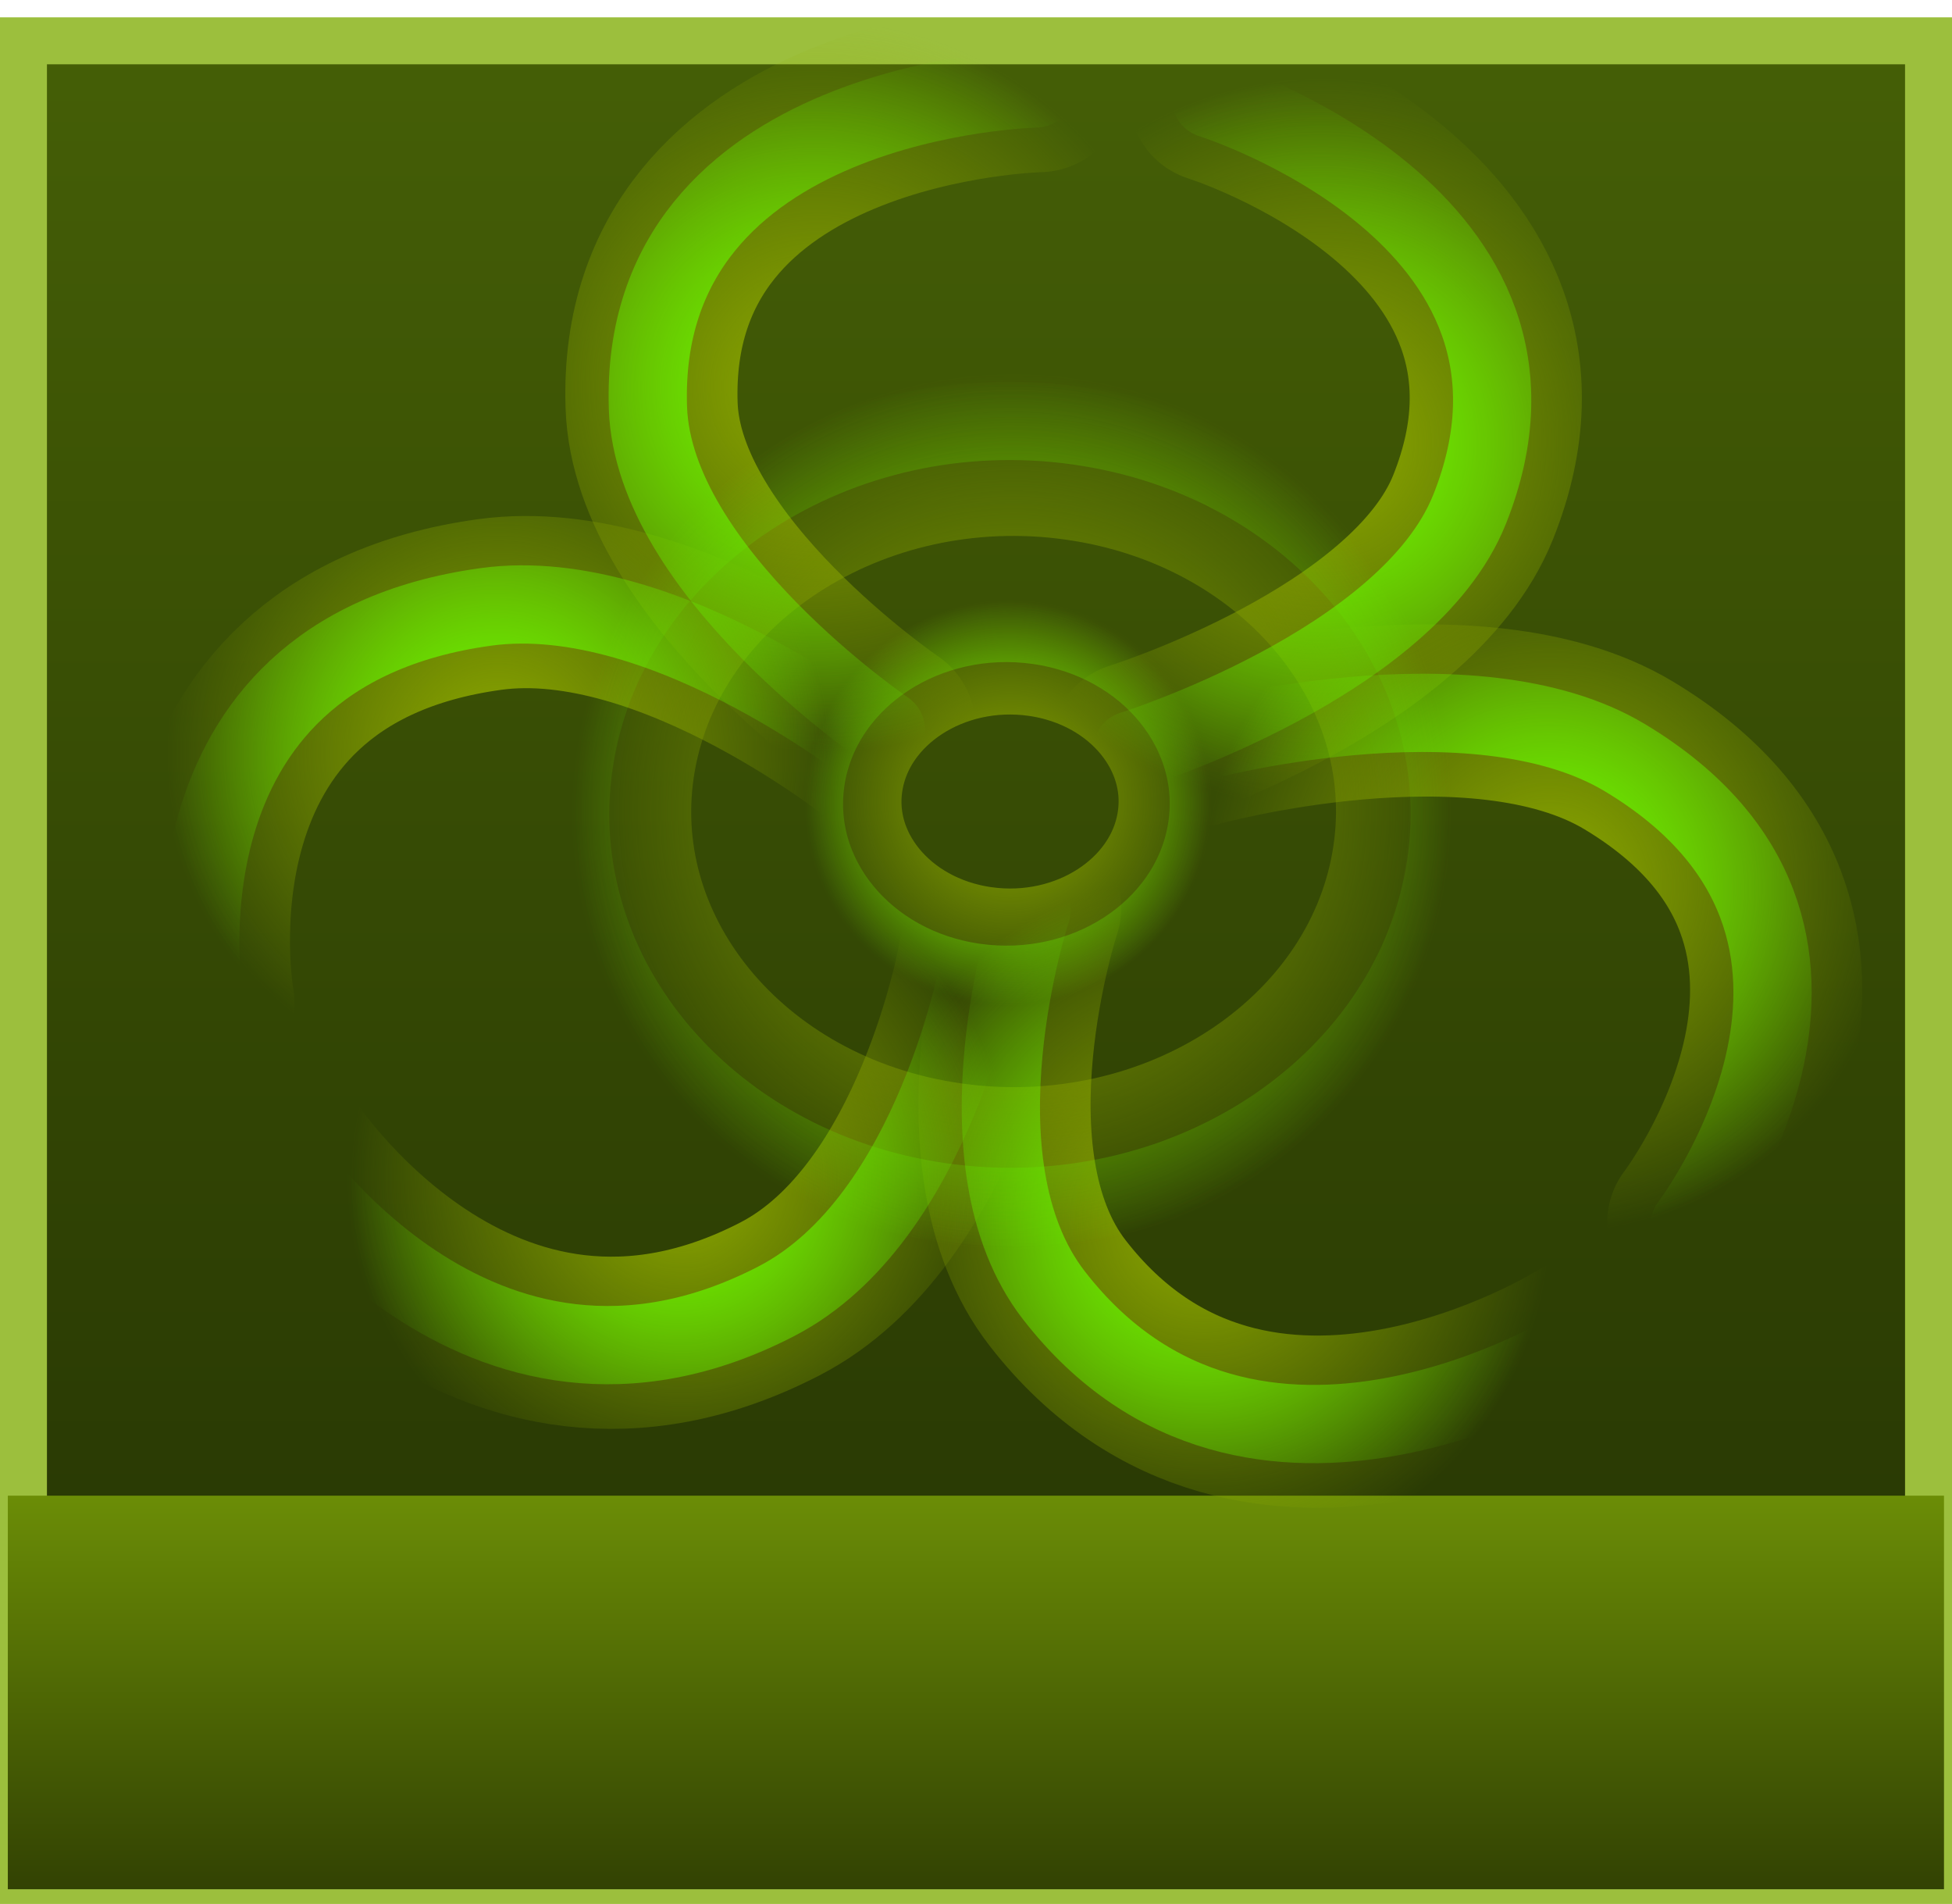 <svg version="1.1" xmlns="http://www.w3.org/2000/svg" xmlns:xlink="http://www.w3.org/1999/xlink" width="62.363" height="60.815" viewBox="0,0,62.363,60.815"><defs><linearGradient x1="270.895" y1="121.102" x2="270.895" y2="179.863" gradientUnits="userSpaceOnUse" id="color-1"><stop offset="0" stop-color="#455f06"/><stop offset="1" stop-color="#233103"/></linearGradient><linearGradient x1="270.892" y1="167.571" x2="270.892" y2="180.143" gradientUnits="userSpaceOnUse" id="color-2"><stop offset="0" stop-color="#6b8d06"/><stop offset="1" stop-color="#324203"/></linearGradient><radialGradient cx="265.813" cy="132.125" r="11.667" gradientUnits="userSpaceOnUse" id="color-3"><stop offset="0" stop-color="#8fab00"/><stop offset="1" stop-color="#8fab00" stop-opacity="0"/></radialGradient><radialGradient cx="281.966" cy="133.947" r="11.667" gradientUnits="userSpaceOnUse" id="color-4"><stop offset="0" stop-color="#8fab00"/><stop offset="1" stop-color="#8fab00" stop-opacity="0"/></radialGradient><radialGradient cx="289.231" cy="148.125" r="11.082" gradientUnits="userSpaceOnUse" id="color-5"><stop offset="0" stop-color="#8fab00"/><stop offset="1" stop-color="#8fab00" stop-opacity="0"/></radialGradient><radialGradient cx="278.167" cy="158.796" r="11.082" gradientUnits="userSpaceOnUse" id="color-6"><stop offset="0" stop-color="#8fab00"/><stop offset="1" stop-color="#8fab00" stop-opacity="0"/></radialGradient><radialGradient cx="261.511" cy="157.427" r="10.595" gradientUnits="userSpaceOnUse" id="color-7"><stop offset="0" stop-color="#8fab00"/><stop offset="1" stop-color="#8fab00" stop-opacity="0"/></radialGradient><radialGradient cx="255.631" cy="143.862" r="10.595" gradientUnits="userSpaceOnUse" id="color-8"><stop offset="0" stop-color="#8fab00"/><stop offset="1" stop-color="#8fab00" stop-opacity="0"/></radialGradient><radialGradient cx="272.096" cy="145.72" r="14.014" gradientUnits="userSpaceOnUse" id="color-9"><stop offset="0" stop-color="#8fab00"/><stop offset="1" stop-color="#8fab00" stop-opacity="0"/></radialGradient><radialGradient cx="271.982" cy="145.399" r="6.451" gradientUnits="userSpaceOnUse" id="color-10"><stop offset="0" stop-color="#8fab00"/><stop offset="1" stop-color="#8fab00" stop-opacity="0"/></radialGradient><radialGradient cx="265.697" cy="132.2" r="11.667" gradientUnits="userSpaceOnUse" id="color-11"><stop offset="0" stop-color="#65ff00"/><stop offset="1" stop-color="#65ff00" stop-opacity="0"/></radialGradient><radialGradient cx="281.85" cy="134.023" r="11.667" gradientUnits="userSpaceOnUse" id="color-12"><stop offset="0" stop-color="#65ff00"/><stop offset="1" stop-color="#65ff00" stop-opacity="0"/></radialGradient><radialGradient cx="289.115" cy="148.201" r="11.082" gradientUnits="userSpaceOnUse" id="color-13"><stop offset="0" stop-color="#65ff00"/><stop offset="1" stop-color="#65ff00" stop-opacity="0"/></radialGradient><radialGradient cx="278.05" cy="158.872" r="11.082" gradientUnits="userSpaceOnUse" id="color-14"><stop offset="0" stop-color="#65ff00"/><stop offset="1" stop-color="#65ff00" stop-opacity="0"/></radialGradient><radialGradient cx="261.395" cy="157.502" r="10.595" gradientUnits="userSpaceOnUse" id="color-15"><stop offset="0" stop-color="#65ff00"/><stop offset="1" stop-color="#65ff00" stop-opacity="0"/></radialGradient><radialGradient cx="255.515" cy="143.938" r="10.595" gradientUnits="userSpaceOnUse" id="color-16"><stop offset="0" stop-color="#65ff00"/><stop offset="1" stop-color="#65ff00" stop-opacity="0"/></radialGradient><radialGradient cx="271.979" cy="145.796" r="14.014" gradientUnits="userSpaceOnUse" id="color-17"><stop offset="0" stop-color="#65ff00"/><stop offset="1" stop-color="#65ff00" stop-opacity="0"/></radialGradient><radialGradient cx="271.865" cy="145.475" r="6.451" gradientUnits="userSpaceOnUse" id="color-18"><stop offset="0" stop-color="#65ff00"/><stop offset="1" stop-color="#65ff00" stop-opacity="0"/></radialGradient></defs><g transform="translate(-239.713,-119.798)"><g data-paper-data="{&quot;isPaintingLayer&quot;:true}" fill-rule="nonzero" stroke-linejoin="miter" stroke-miterlimit="10" stroke-dasharray="" stroke-dashoffset="0" style="mix-blend-mode: normal"><path d="M240.463,179.863v-58.761h60.863v58.761z" fill="url(#color-1)" stroke="#9cbf3d" stroke-width="1.5" stroke-linecap="butt"/><path d="M239.963,180.143v-12.571h61.857v12.571z" fill="url(#color-2)" stroke="none" stroke-width="0" stroke-linecap="butt"/><path d="M268.131,143.032c0,0 -7.429,-5.05 -7.601,-10.286c-0.327,-9.933 12.385,-10.198 12.385,-10.198" fill="none" stroke="url(#color-3)" stroke-width="5.5" stroke-linecap="round"/><path d="M278.519,122.88c0,0 12.001,3.756 8.259,13.115c-1.973,4.934 -10.783,7.689 -10.783,7.689" data-paper-data="{&quot;index&quot;:null}" fill="none" stroke="url(#color-4)" stroke-width="5.5" stroke-linecap="round"/><path d="M277.957,143.456c0,0 8.921,-2.455 13.786,0.469c9.229,5.547 2.066,14.935 2.066,14.935" fill="none" stroke="url(#color-5)" stroke-width="5.5" stroke-linecap="round"/><path d="M290.244,162.737c0,0 -10.406,6.529 -16.742,-1.638c-3.34,-4.306 -0.717,-12.31 -0.717,-12.31" data-paper-data="{&quot;index&quot;:null}" fill="none" stroke="url(#color-6)" stroke-width="5.5" stroke-linecap="round"/><path d="M271.152,150.423c0,0 -1.444,8.239 -6.519,10.863c-9.627,4.977 -15.928,-4.892 -15.928,-4.892" fill="none" stroke="url(#color-7)" stroke-width="5.5" stroke-linecap="round"/><path d="M246.37,151.83c0,0 -2.002,-11.22 8.992,-12.724c5.796,-0.793 12.695,4.824 12.695,4.824" data-paper-data="{&quot;index&quot;:null}" fill="none" stroke="url(#color-8)" stroke-width="5.5" stroke-linecap="round"/><path d="M258.22,143.759c1.212,-6.847 8.407,-11.52 16.07,-10.437c7.663,1.083 12.893,7.511 11.682,14.358c-1.212,6.847 -8.407,11.52 -16.07,10.437c-7.663,-1.083 -12.893,-7.511 -11.682,-14.358z" fill="none" stroke="url(#color-9)" stroke-width="7.5" stroke-linecap="butt"/><path d="M265.594,144.497c0.558,-3.152 3.87,-5.303 7.398,-4.805c3.528,0.498 5.936,3.458 5.378,6.61c-0.558,3.152 -3.87,5.303 -7.398,4.805c-3.528,-0.498 -5.936,-3.458 -5.378,-6.61z" fill="none" stroke="url(#color-10)" stroke-width="6" stroke-linecap="butt"/><path d="M268.014,143.108c0,0 -7.429,-5.05 -7.601,-10.286c-0.327,-9.933 12.385,-10.198 12.385,-10.198" fill="none" stroke="url(#color-11)" stroke-width="2.5" stroke-linecap="round"/><path d="M278.403,122.955c0,0 12.001,3.756 8.259,13.115c-1.973,4.934 -10.783,7.689 -10.783,7.689" data-paper-data="{&quot;index&quot;:null}" fill="none" stroke="url(#color-12)" stroke-width="2.5" stroke-linecap="round"/><path d="M277.841,143.532c0,0 8.921,-2.455 13.786,0.469c9.229,5.547 2.066,14.935 2.066,14.935" fill="none" stroke="url(#color-13)" stroke-width="2.5" stroke-linecap="round"/><path d="M290.127,162.813c0,0 -10.406,6.529 -16.742,-1.638c-3.34,-4.306 -0.717,-12.31 -0.717,-12.31" data-paper-data="{&quot;index&quot;:null}" fill="none" stroke="url(#color-14)" stroke-width="2.5" stroke-linecap="round"/><path d="M271.036,150.498c0,0 -1.444,8.239 -6.519,10.863c-9.627,4.977 -15.928,-4.892 -15.928,-4.892" fill="none" stroke="url(#color-15)" stroke-width="2.5" stroke-linecap="round"/><path d="M246.253,151.906c0,0 -2.002,-11.22 8.992,-12.724c5.796,-0.793 12.695,4.824 12.695,4.824" data-paper-data="{&quot;index&quot;:null}" fill="none" stroke="url(#color-16)" stroke-width="2.5" stroke-linecap="round"/><path d="M258.103,143.835c1.212,-6.847 8.407,-11.52 16.07,-10.437c7.663,1.083 12.893,7.511 11.682,14.358c-1.212,6.847 -8.407,11.52 -16.07,10.437c-7.663,-1.083 -12.893,-7.511 -11.682,-14.358z" fill="none" stroke="url(#color-17)" stroke-width="2.5" stroke-linecap="butt"/><path d="M265.477,144.572c0.558,-3.152 3.87,-5.303 7.398,-4.805c3.528,0.498 5.936,3.458 5.378,6.61c-0.558,3.152 -3.87,5.303 -7.398,4.805c-3.528,-0.498 -5.936,-3.458 -5.378,-6.61z" fill="none" stroke="url(#color-18)" stroke-width="2.5" stroke-linecap="butt"/></g></g></svg>